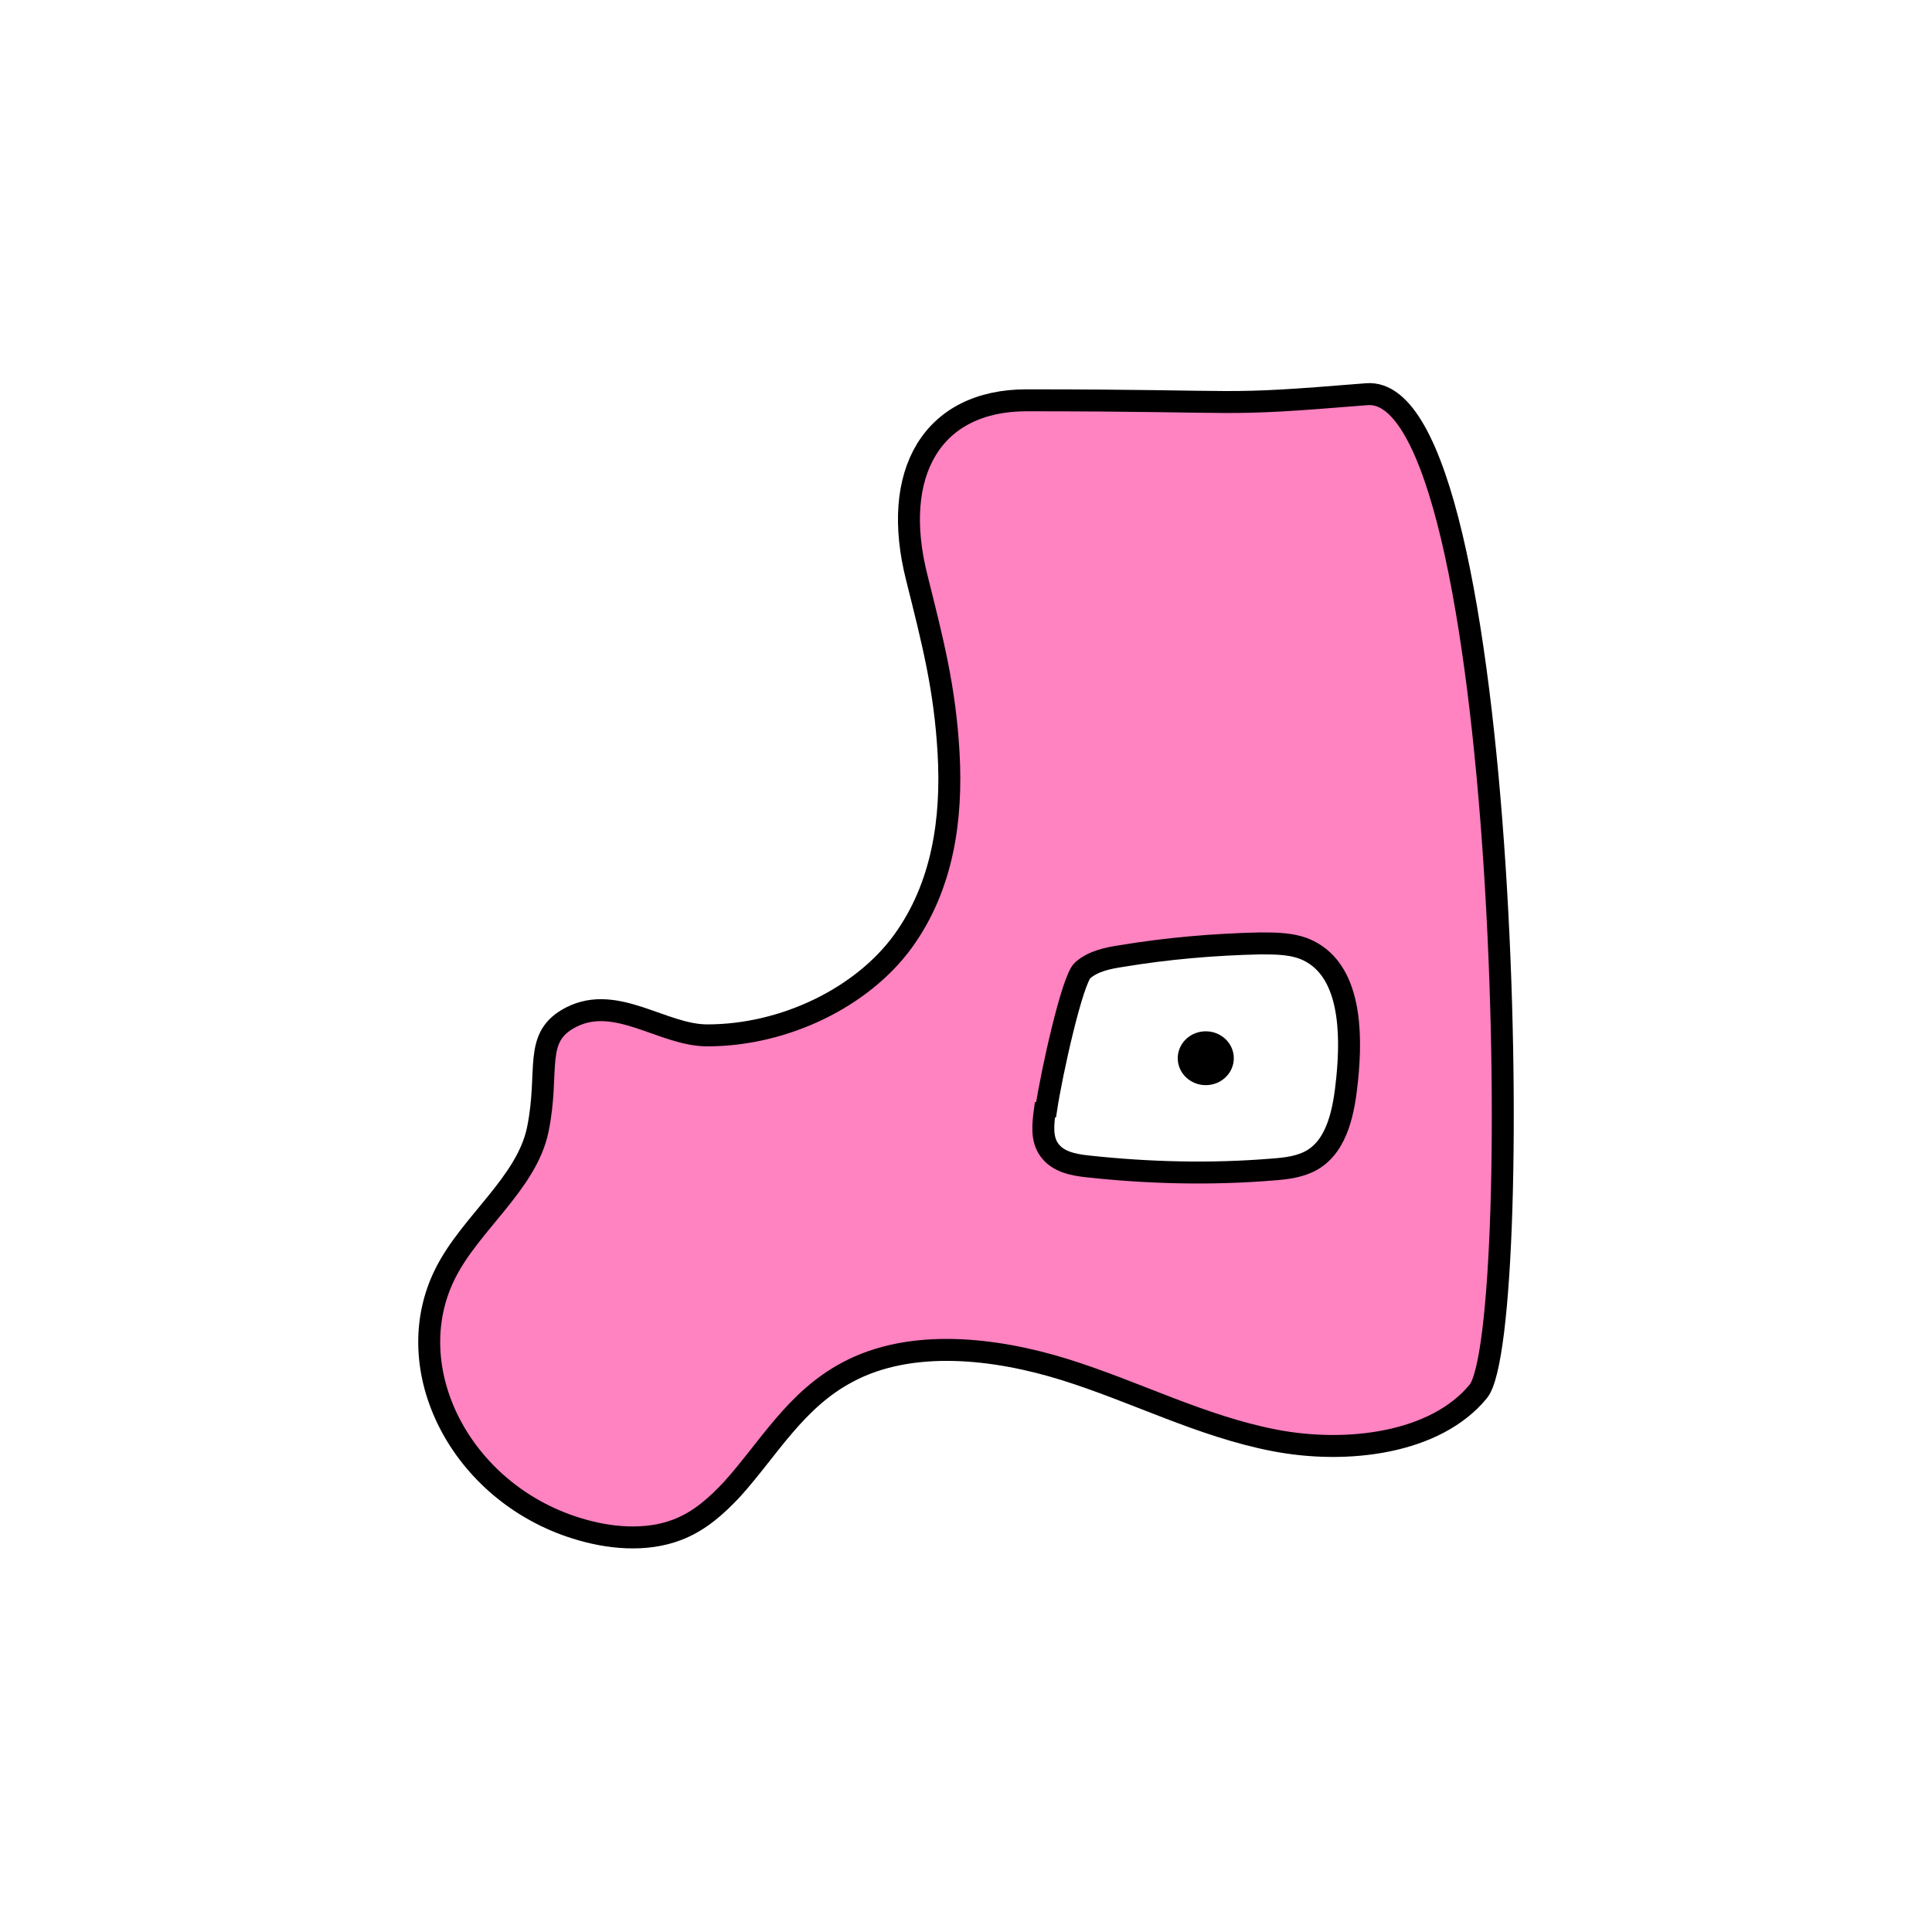 <svg width="1760" height="1760" viewBox="0 0 1760 1760" fill="none" xmlns="http://www.w3.org/2000/svg">
<rect width="1760" height="1760" fill="white"/>
<path d="M935.206 364.66C849.153 364.66 810.847 430.844 835.275 526.649C849.709 584.502 860.812 627.082 864.143 686.323C867.474 745.565 859.146 807.122 822.505 857.57C785.863 908.018 715.356 943.193 644.294 943.193C603.766 943.193 561.573 905.704 520.489 926.531C484.958 944.581 501.058 974.202 489.955 1028.82C479.961 1077.87 428.33 1114.44 405.568 1160.26C362.264 1246.81 419.447 1359.27 524.93 1392.13C554.355 1401.39 588.22 1404.63 617.09 1393.52C637.631 1385.65 653.177 1371.31 667.056 1356.5C700.367 1319.47 724.794 1275.04 771.984 1250.05C829.723 1219.04 906.337 1227.83 970.182 1247.73C1034.03 1267.63 1093.99 1299.11 1160.61 1312.07C1227.23 1325.03 1307.73 1314.84 1346.59 1267.63C1390.45 1214.87 1376.57 347.998 1244.99 359.106C1103.98 370.677 1146.17 364.66 934.651 364.66H935.206Z" fill="#FF82C1" stroke="black" stroke-width="20" stroke-miterlimit="10"/>
<path d="M951.861 1011.23C950.196 1023.72 948.531 1037.15 955.748 1047.33C963.52 1058.44 977.955 1061.21 991.279 1062.6C1046.8 1068.62 1103.42 1070.01 1159.5 1065.38C1171.71 1064.45 1184.48 1063.06 1195.58 1056.58C1218.9 1042.7 1224.45 1010.76 1227.23 982.994C1231.67 939.489 1230.01 884.412 1191.7 865.899C1178.37 859.42 1162.83 859.42 1147.84 859.42C1105.65 860.346 1062.9 864.049 1021.26 870.991C1009.04 872.842 995.721 875.619 986.283 883.95C976.845 892.281 957.968 977.441 952.972 1010.76L951.861 1011.23Z" fill="white" stroke="black" stroke-width="20" stroke-miterlimit="10"/>
<path d="M1098.42 988.546C1112.53 988.546 1123.96 977.564 1123.96 964.017C1123.96 950.469 1112.53 939.487 1098.42 939.487C1084.32 939.487 1072.89 950.469 1072.89 964.017C1072.89 977.564 1084.32 988.546 1098.42 988.546Z" fill="black"/>
</svg>
